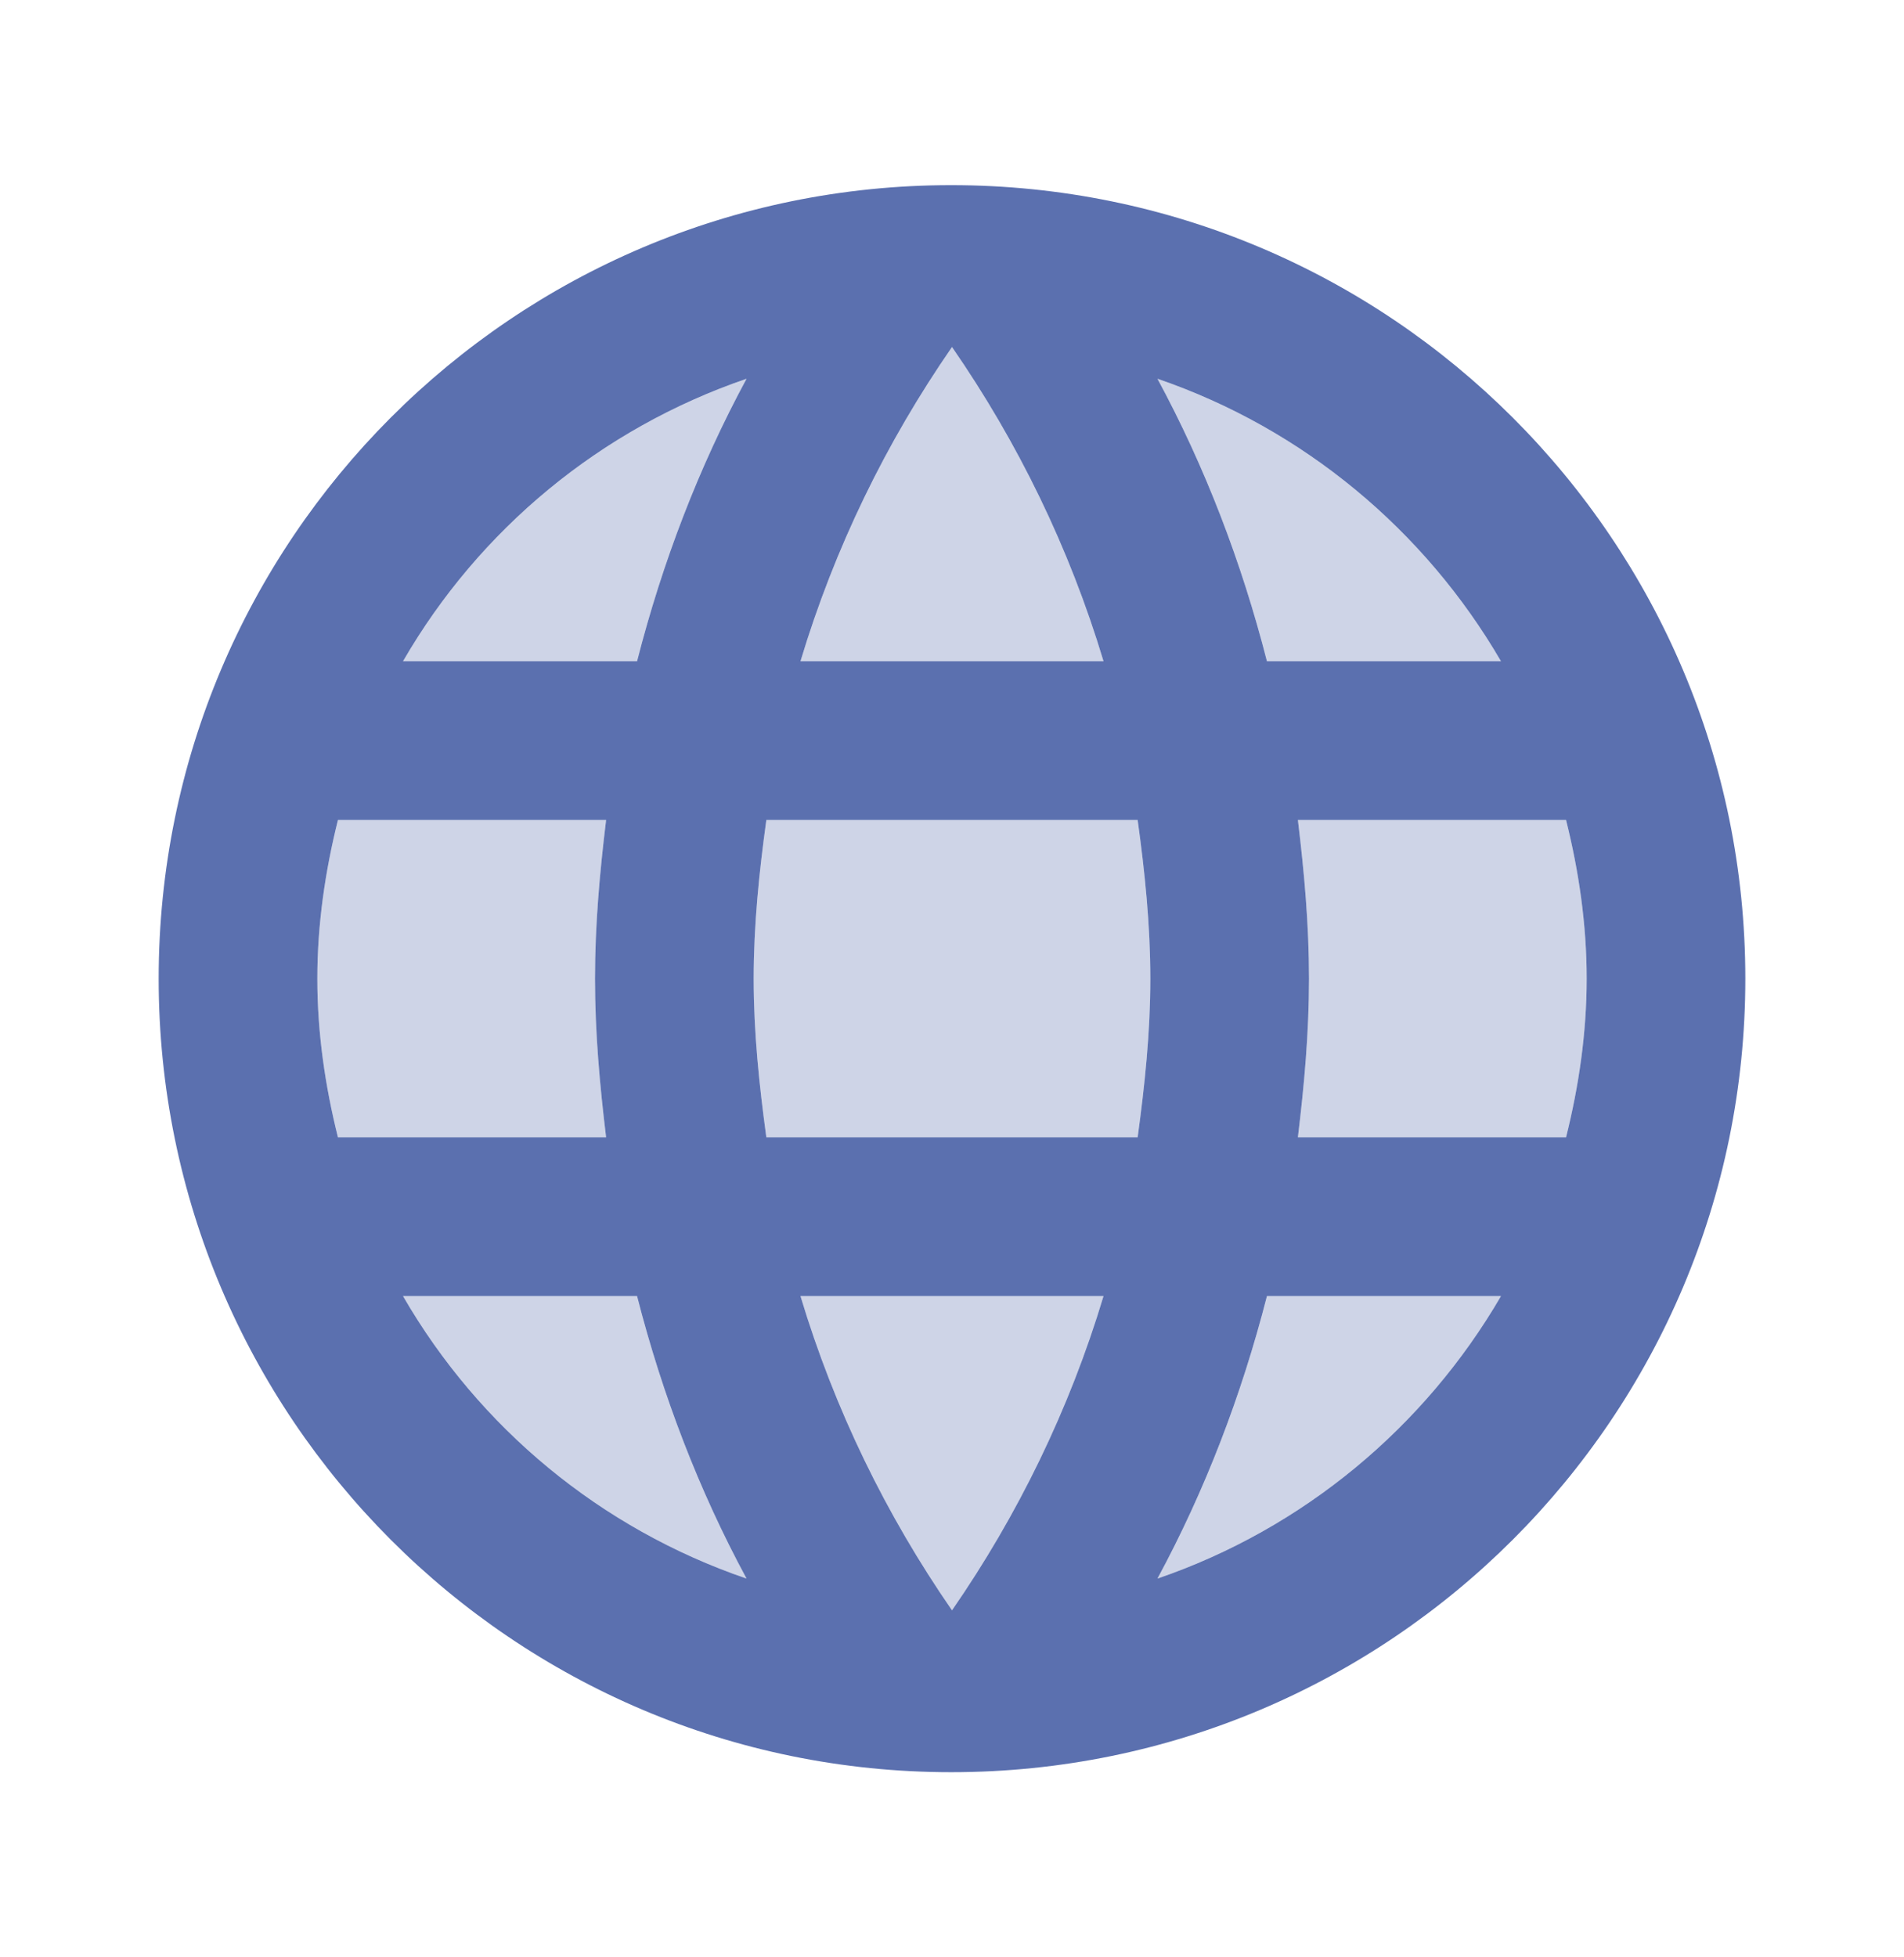 <svg width="36" height="37" viewBox="0 0 36 37" fill="none" xmlns="http://www.w3.org/2000/svg">
<g clip-path="url(#clip0_906_6840)">
<path opacity="0.3" d="M7.62 12.5H12.045C12.525 10.625 13.215 8.825 14.115 7.16C11.355 8.105 9.06 10.01 7.62 12.5ZM11.25 18.5C11.25 17.48 11.34 16.49 11.46 15.5H6.39C6.15 16.46 6 17.465 6 18.5C6 19.535 6.15 20.54 6.39 21.5H11.46C11.34 20.51 11.25 19.52 11.25 18.5ZM7.62 24.5C9.06 26.99 11.355 28.895 14.115 29.84C13.215 28.175 12.525 26.375 12.045 24.5H7.62ZM18 6.56C16.755 8.36 15.78 10.355 15.135 12.5H20.865C20.22 10.355 19.245 8.36 18 6.56ZM28.38 12.5C26.94 10.025 24.645 8.105 21.885 7.16C22.785 8.825 23.475 10.625 23.955 12.5H28.38ZM18 30.44C19.245 28.64 20.22 26.645 20.865 24.5H15.135C15.78 26.645 16.755 28.64 18 30.44ZM21.885 29.84C24.645 28.895 26.94 26.975 28.38 24.5H23.955C23.475 26.375 22.785 28.175 21.885 29.84ZM29.61 15.5H24.54C24.66 16.49 24.75 17.48 24.75 18.5C24.75 19.52 24.66 20.51 24.54 21.5H29.61C29.85 20.54 30 19.535 30 18.5C30 17.465 29.85 16.46 29.61 15.5ZM14.49 15.5C14.355 16.475 14.25 17.48 14.25 18.5C14.25 19.52 14.355 20.51 14.49 21.5H21.51C21.645 20.51 21.75 19.52 21.75 18.5C21.75 17.48 21.645 16.475 21.51 15.5H14.49Z" fill="#5B70AF"/>
<path d="M17.985 3.5C9.705 3.5 3 10.22 3 18.5C3 26.78 9.705 33.5 17.985 33.5C26.28 33.5 33 26.78 33 18.5C33 10.22 26.28 3.5 17.985 3.5ZM28.38 12.5H23.955C23.475 10.625 22.785 8.825 21.885 7.16C24.645 8.105 26.94 10.025 28.38 12.5ZM18 6.56C19.245 8.36 20.22 10.355 20.865 12.5H15.135C15.78 10.355 16.755 8.36 18 6.56ZM6.39 21.5C6.15 20.54 6 19.535 6 18.5C6 17.465 6.15 16.46 6.39 15.5H11.46C11.34 16.49 11.25 17.48 11.25 18.5C11.25 19.52 11.34 20.51 11.46 21.5H6.39ZM7.62 24.5H12.045C12.525 26.375 13.215 28.175 14.115 29.84C11.355 28.895 9.06 26.99 7.62 24.5ZM12.045 12.5H7.62C9.06 10.01 11.355 8.105 14.115 7.16C13.215 8.825 12.525 10.625 12.045 12.5ZM18 30.44C16.755 28.64 15.78 26.645 15.135 24.5H20.865C20.22 26.645 19.245 28.64 18 30.44ZM21.51 21.5H14.49C14.355 20.51 14.25 19.52 14.25 18.5C14.25 17.48 14.355 16.475 14.49 15.5H21.51C21.645 16.475 21.75 17.48 21.75 18.5C21.75 19.52 21.645 20.51 21.51 21.5ZM21.885 29.84C22.785 28.175 23.475 26.375 23.955 24.5H28.38C26.94 26.975 24.645 28.895 21.885 29.84ZM24.54 21.5C24.66 20.51 24.75 19.52 24.75 18.5C24.75 17.48 24.66 16.49 24.54 15.5H29.61C29.85 16.46 30 17.465 30 18.5C30 19.535 29.85 20.54 29.61 21.5H24.54Z" fill="#5B70AF"/>
</g>
<defs>
<clipPath id="clip0_906_6840">
<rect width="36" height="36" fill="white" transform="translate(0 0.5)"/>
</clipPath>
</defs>
</svg>
